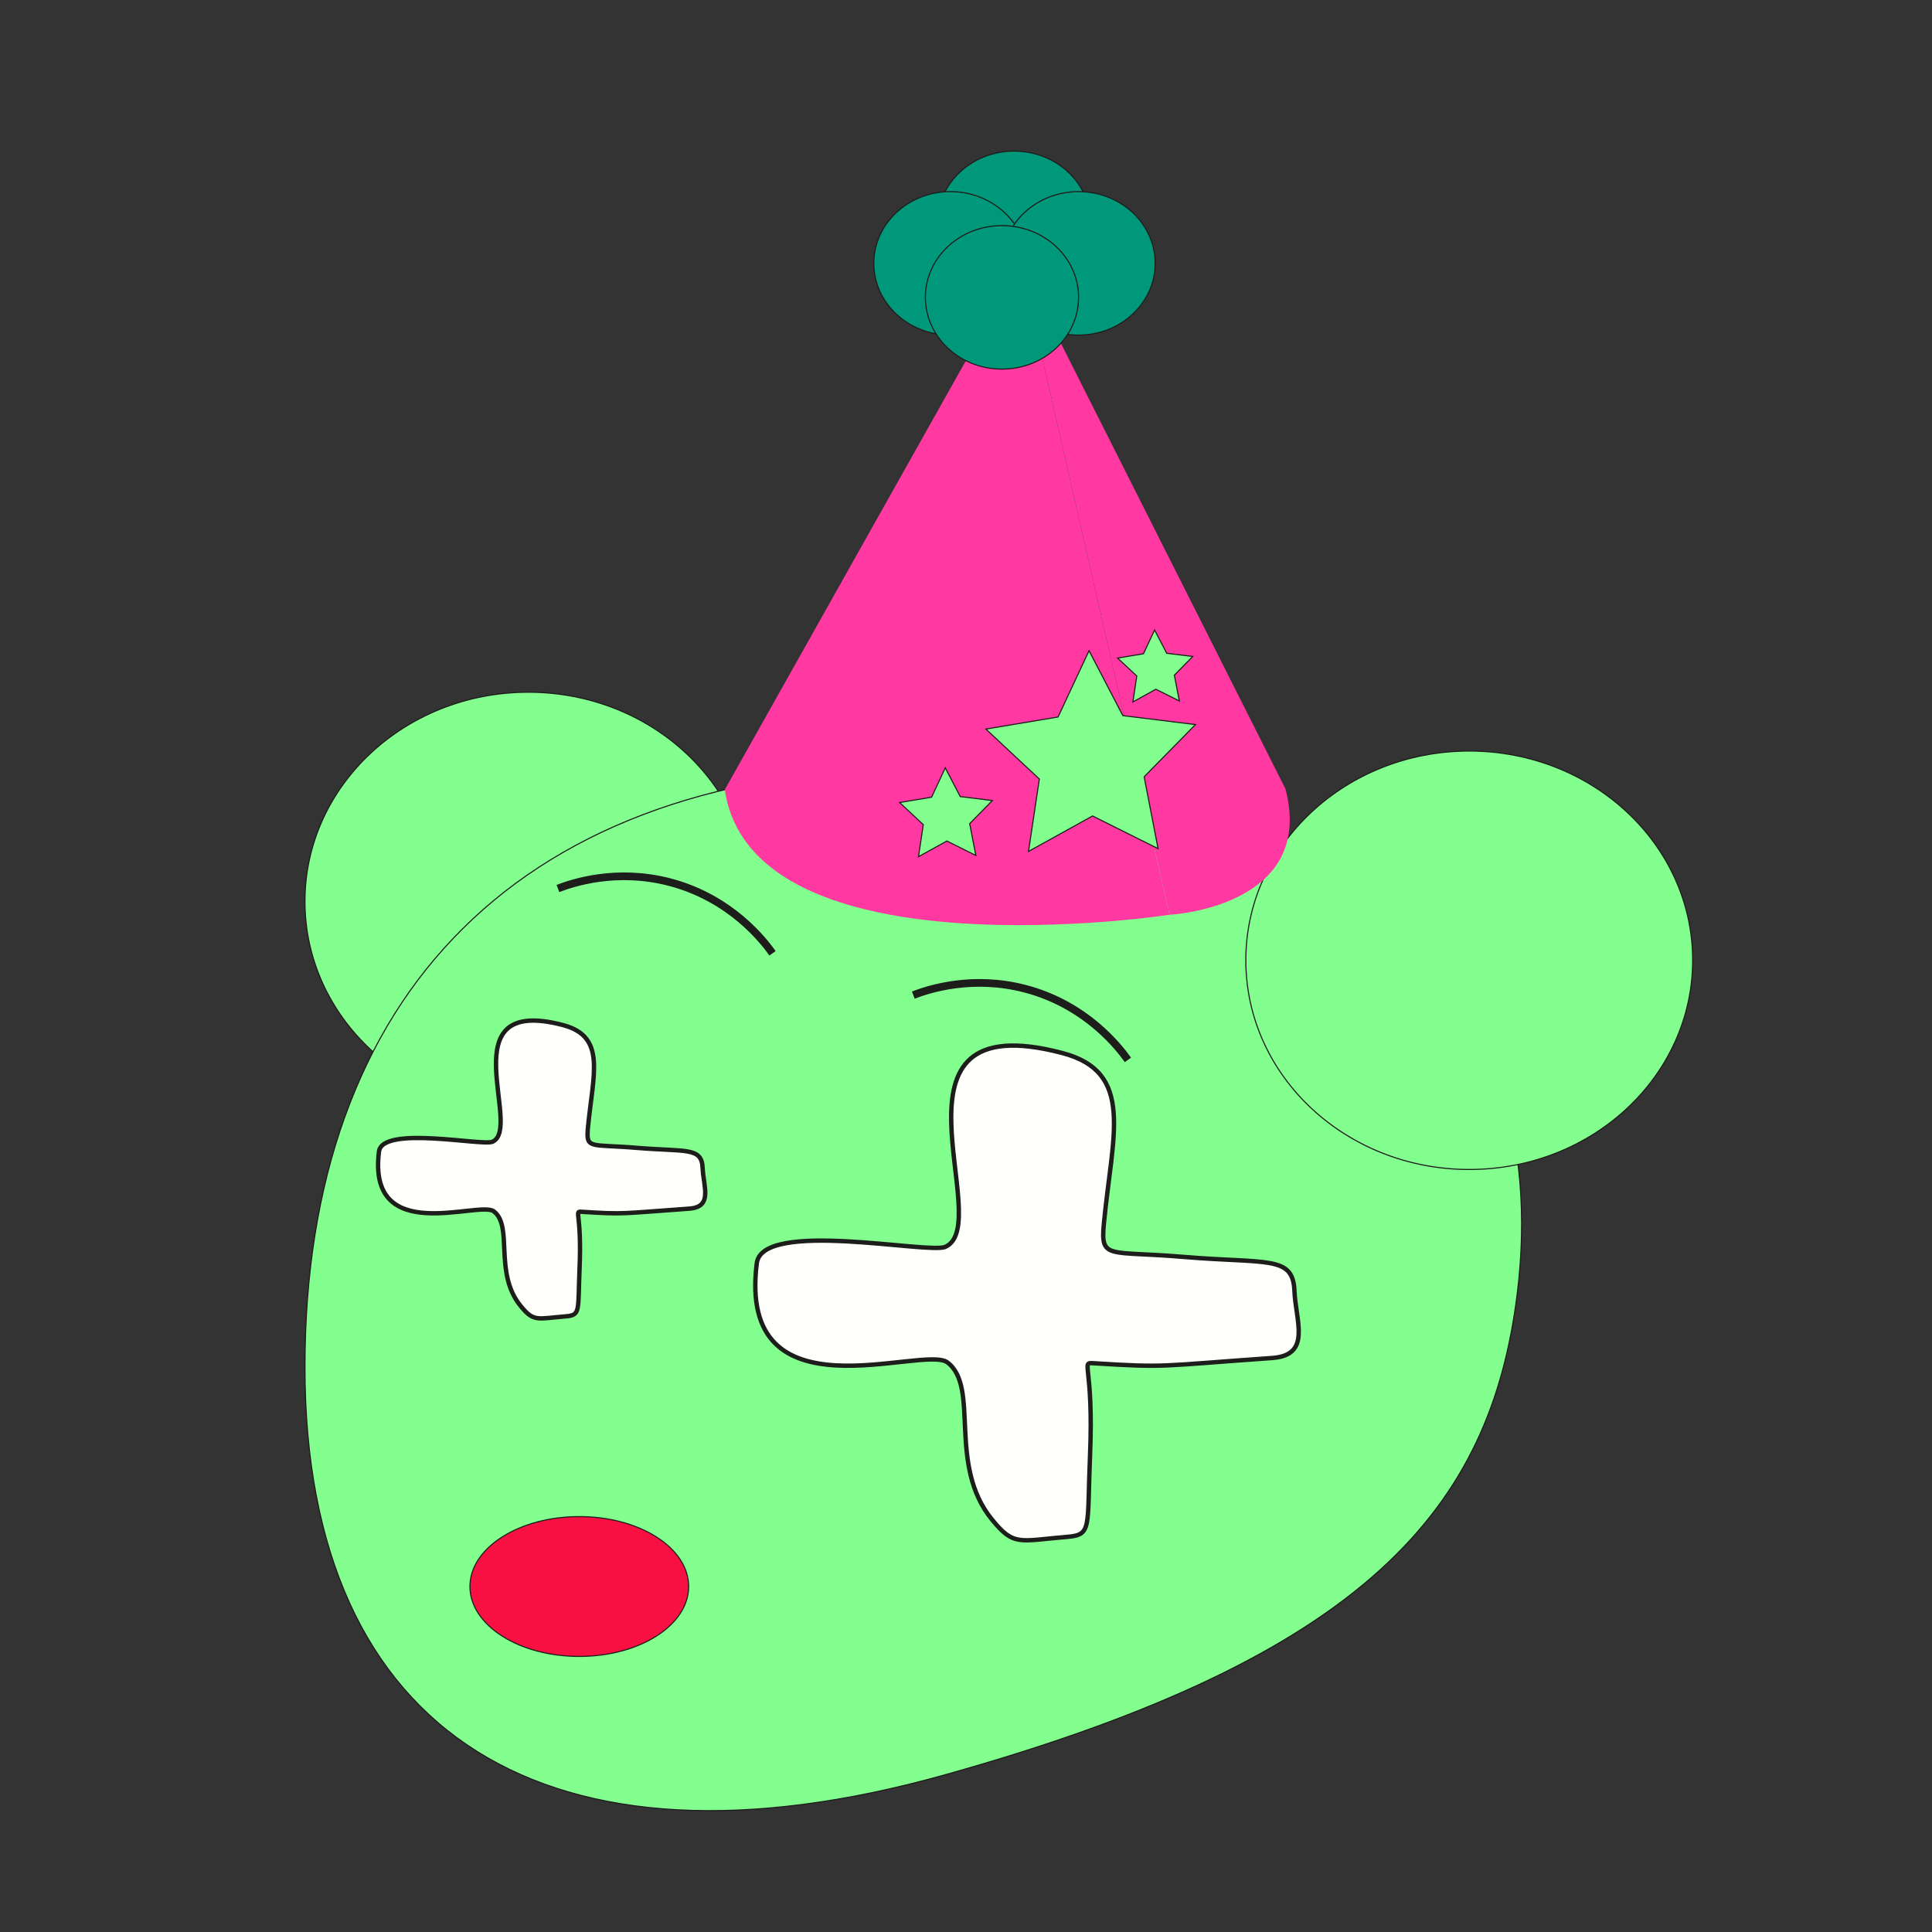 <?xml version="1.0" encoding="utf-8"?>
<!-- Generator: Adobe Illustrator 25.4.1, SVG Export Plug-In . SVG Version: 6.00 Build 0)  -->
<svg version="1.1" id="Calque_1" xmlns="http://www.w3.org/2000/svg" xmlns:xlink="http://www.w3.org/1999/xlink" x="0px" y="0px"
	 viewBox="0 0 1757.48 1757.48" style="enable-background:new 0 0 1757.48 1757.48;" xml:space="preserve">
<rect x="0" y="0" width="1757.48" height="1757.48" fill="#333333" stroke="none"/>
<style type="text/css">
	.st0{fill:#83FF8F;stroke:#1D1D1B;stroke-miterlimit:10;}
	.st1{fill:#F91042;stroke:#1D1D1B;stroke-miterlimit:10;}
	.st2{fill:none;stroke:#1D1D1B;stroke-width:7;stroke-miterlimit:10;}
	.st3{fill:#FF39A1;}
	.st4{fill:#00987B;stroke:#1D1D1B;stroke-miterlimit:10;}
	.st5{fill:#FFFFFD;stroke:#1D1E1C;stroke-width:4;stroke-miterlimit:10;}
</style>
<ellipse class="st0" cx="480.63" cy="820.01" rx="203.23" ry="190.32"/>
<path class="st0" d="M1380.01,1178.2c-24.44,192.65-134.3,328.6-521.96,436.71c-357.25,99.62-580.65-34.09-580.65-371.29
	s194.66-545.15,565.55-545.15S1416.38,891.52,1380.01,1178.2z"/>
<ellipse class="st0" cx="1336.52" cy="873.52" rx="203.23" ry="190.32"/>
<ellipse class="st1" cx="526.97" cy="1443.2" rx="99.47" ry="63.6"/>
<path class="st2" d="M507.53,808.24c13.86-5.31,53.43-18.39,101.67-5.8c55.69,14.54,85.56,53.54,93.55,64.74"/>
<path class="st2" d="M830.8,905.21c13.86-5.31,53.43-18.39,101.67-5.8c55.69,14.54,85.56,53.54,93.55,64.74"/>
<path class="st3" d="M659.31,718.37l269.1-478.81l135.49,592.59C1063.9,832.16,684.68,890.17,659.31,718.37z"/>
<path class="st3" d="M1169.35,717.62L928.41,239.56l135.49,592.59C1063.9,832.16,1197.47,825.41,1169.35,717.62z"/>
<ellipse class="st4" cx="922.46" cy="202.72" rx="69.68" ry="65.26"/>
<ellipse class="st4" cx="864.55" cy="239.56" rx="69.68" ry="65.26"/>
<ellipse class="st4" cx="981.14" cy="239.56" rx="69.68" ry="65.26"/>
<ellipse class="st4" cx="911.46" cy="270.49" rx="69.68" ry="65.26"/>
<polygon class="st0" points="1053.46,771.98 993.87,742.26 935.61,774.5 945.46,708.65 896.8,663.2 962.48,652.22 990.66,591.9 
	1021.4,650.96 1087.48,659.13 1040.8,706.61 "/>
<polygon class="st0" points="887.69,778.19 861.32,765.04 835.52,779.31 839.89,750.16 818.34,730.04 847.42,725.18 859.89,698.47 
	873.5,724.62 902.75,728.23 882.09,749.25 "/>
<polygon class="st0" points="1072.81,637.64 1051.45,626.98 1030.55,638.54 1034.09,614.93 1016.64,598.63 1040.19,594.69 
	1050.29,573.06 1061.32,594.24 1085.01,597.17 1068.28,614.2 "/>
<path class="st5" d="M448.02,1038.6c28.16-12.6-40.94-133.83,64.13-106.11c39.75,10.5,27.32,44.56,22.67,93.49
	c-1.88,19.8,2.36,14.66,43.58,18.12c45.78,3.83,59.97-0.95,60.77,18.47c0.69,16.75,9.56,35.36-12.21,36.9
	c-62.21,4.38-57.34,5.4-97.6,2.88c-7.61-0.49,0,0-2.13,50.98c-1.65,39.19,1.16,42.96-12.44,44.09c-26.47,2.19-29.14,5.32-41.15-9.37
	c-24.74-30.16-6.5-72.61-24.5-86.17c-13.25-9.96-115.31,32.41-104.39-54.34C347.73,1023.49,438.87,1042.71,448.02,1038.6z"/>
<path class="st5" d="M859.97,1134.21c46.78-20.93-68-222.3,106.53-176.26c66.03,17.45,45.38,74.02,37.65,155.29
	c-3.13,32.89,3.92,24.36,72.38,30.11c76.04,6.37,99.62-1.57,100.95,30.68c1.15,27.82,15.88,58.74-20.28,61.3
	c-103.33,7.27-95.25,8.97-162.12,4.78c-12.64-0.82,0,0-3.54,84.68c-2.74,65.09,1.92,71.35-20.67,73.24
	c-43.97,3.64-48.4,8.83-68.36-15.56c-41.1-50.09-10.8-120.62-40.69-143.13c-22.02-16.54-191.53,53.83-173.4-90.26
	C693.38,1109.11,844.79,1141.03,859.97,1134.21z"/>
</svg>
